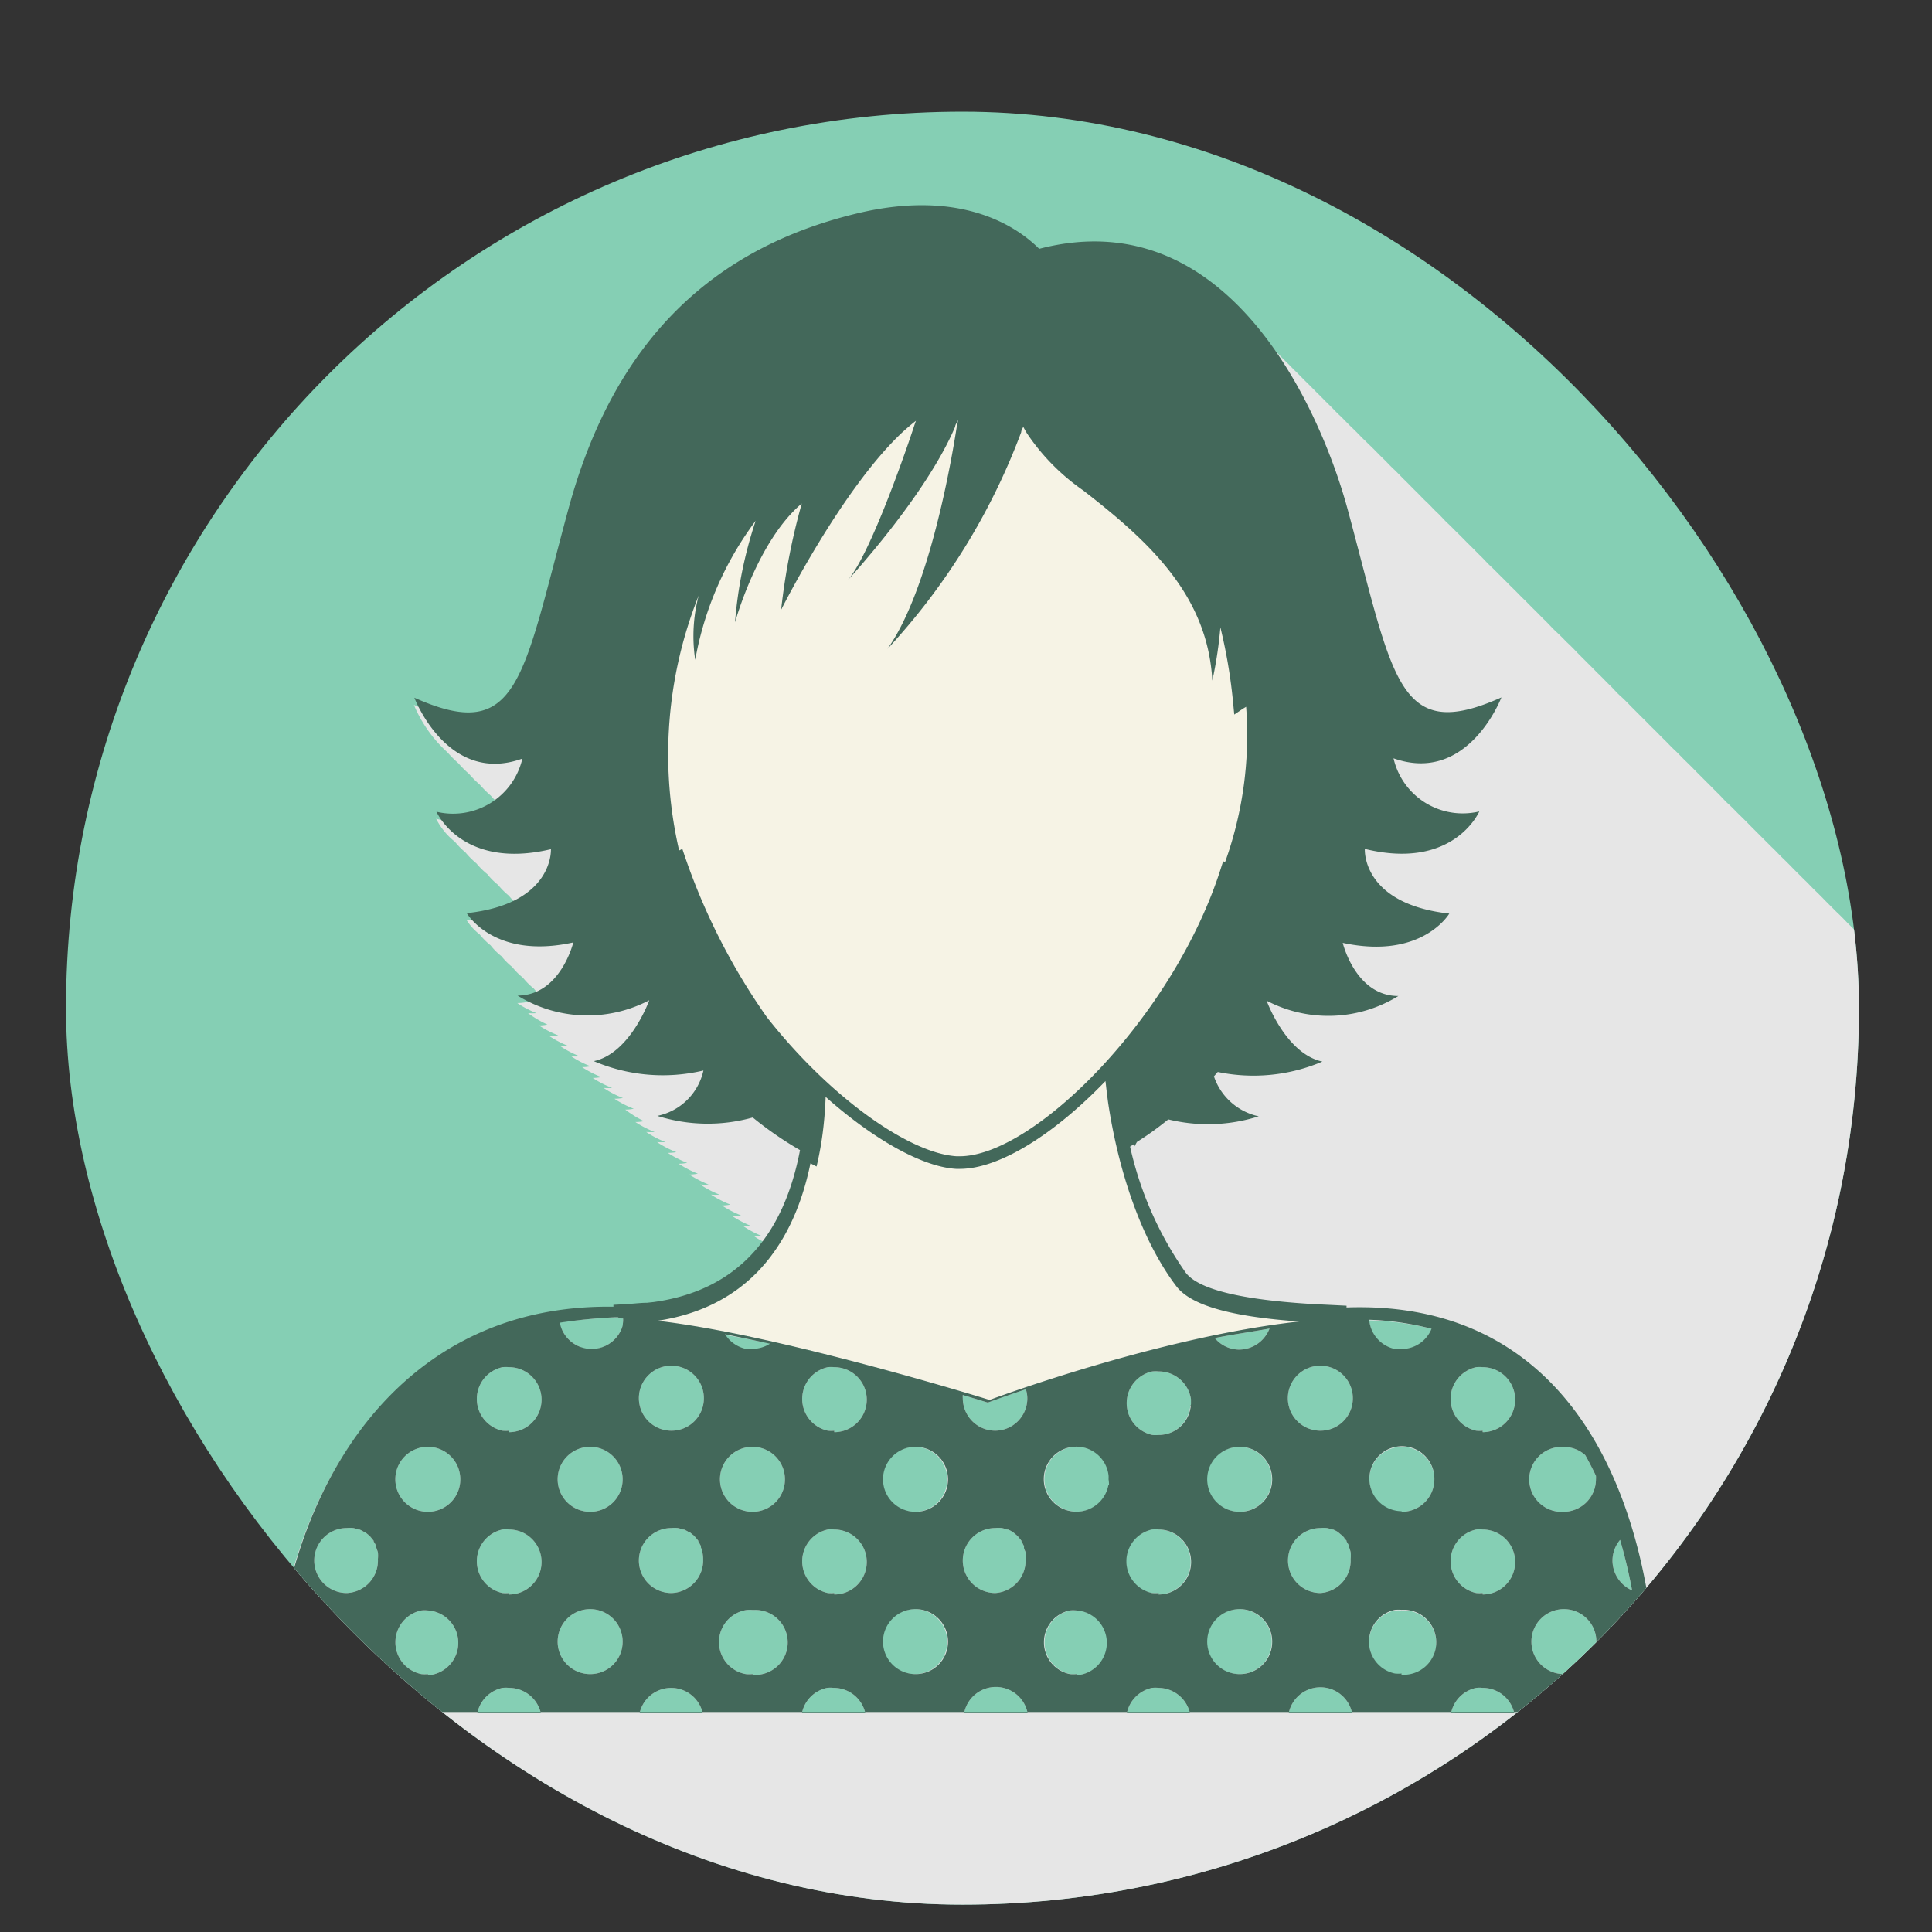 <svg xmlns="http://www.w3.org/2000/svg" xmlns:xlink="http://www.w3.org/1999/xlink" viewBox="0 0 132 132"><rect x="0" y="0" width="132" height="132" fill="#333333" stroke="none"/><defs><style>.cls-1{fill:none;}.cls-2{isolation:isolate;}.cls-3{clip-path:url(#clip-path);}.cls-4{fill:#85cfb4;}.cls-5{fill:#e6e6e6;mix-blend-mode:multiply;}.cls-6{fill:#f6f3e5;}.cls-7{fill:#43685a;}</style><clipPath id="clip-path"><rect class="cls-1" x="4.51" y="7.63" width="122.5" height="122.5" rx="61.25" ry="61.25"/></clipPath></defs><title>Asset 2</title><g class="cls-2"><g id="Layer_2" data-name="Layer 2"><g id="avatars"><g class="cls-3"><rect class="cls-4" width="132" height="132" rx="66" ry="66"/><path class="cls-5" d="M128.43,65.26l-.74-.74c-.24-.25-.48-.49-.73-.73l-.75-.75c-.24-.25-.48-.5-.73-.73l-.74-.74c-.24-.25-.48-.49-.73-.73s-.49-.51-.75-.75l-.72-.72c-.25-.26-.5-.51-.76-.76s-.47-.49-.72-.72l-.75-.75-.73-.73c-.24-.25-.49-.5-.74-.74s-.48-.5-.74-.73-.49-.51-.74-.75-.49-.5-.74-.74l-.73-.73c-.24-.25-.49-.5-.74-.74s-.48-.5-.74-.74-.48-.49-.73-.73-.49-.5-.74-.74-.49-.5-.74-.74l-.74-.74c-.24-.25-.48-.5-.74-.73s-.48-.5-.73-.74-.49-.5-.74-.74-.49-.5-.74-.74l-.73-.73q-.36-.39-.75-.75c-.24-.25-.48-.49-.73-.72s-.49-.51-.75-.76-.48-.49-.73-.73-.48-.49-.73-.73-.49-.5-.74-.74-.49-.5-.74-.74-.49-.5-.75-.74-.47-.49-.72-.73-.49-.5-.74-.74-.49-.5-.75-.75-.48-.49-.73-.72-.48-.51-.74-.75-.48-.5-.74-.74-.48-.49-.73-.73-.49-.5-.74-.74-.48-.5-.73-.73-.5-.51-.75-.75-.48-.49-.73-.73L93,29.85c-.24-.26-.49-.5-.74-.74s-.48-.5-.73-.73-.49-.5-.75-.75-.48-.49-.72-.72-.5-.51-.76-.76-.48-.49-.72-.72-.49-.5-.74-.74-.49-.5-.75-.75-.48-.49-.73-.73-.49-.5-.74-.74-.48-.5-.74-.73C81.56,18.21,77,15.92,71,17.49c-1.49-1.49-5.31-4.15-12.49-2.41C48.81,17.43,42,23.62,38.82,35.25S35.45,51.36,28.28,48.16a9.12,9.12,0,0,0,2.3,3.25,7.38,7.38,0,0,0,.74.74,7.19,7.19,0,0,0,.73.73,7.38,7.38,0,0,0,.74.74,7.38,7.38,0,0,0,.74.74,6.21,6.21,0,0,0,.57.58,4.66,4.66,0,0,1-4.3,1,4.67,4.67,0,0,0,1.28,1.57,5.59,5.59,0,0,0,.73.74,5.72,5.72,0,0,0,.74.74,5.13,5.13,0,0,0,.74.73,4.69,4.69,0,0,0,.74.74,5.15,5.15,0,0,0,.74.74,4.71,4.71,0,0,0,.63.65,9.06,9.06,0,0,1-3.53,1,3.92,3.92,0,0,0,.91,1,4.61,4.61,0,0,0,.74.74,4.21,4.21,0,0,0,.74.74,4.58,4.58,0,0,0,.74.74,4.47,4.47,0,0,0,.73.73,4.61,4.61,0,0,0,.74.74,4.62,4.62,0,0,0,.51.54,3.18,3.18,0,0,1-1.64.45,6.71,6.71,0,0,0,1.32.69,3.68,3.68,0,0,1-.58,0A7.09,7.09,0,0,0,37.4,70a2.78,2.78,0,0,1-.58.06,7.09,7.09,0,0,0,1.32.68,3.68,3.68,0,0,1-.59.06,7.09,7.09,0,0,0,1.32.68,3.48,3.48,0,0,1-.58,0,6.71,6.71,0,0,0,1.32.69,3.68,3.68,0,0,1-.58,0,6.42,6.42,0,0,0,1.32.68,2.78,2.78,0,0,1-.58.06,7.09,7.09,0,0,0,1.32.68,3.68,3.68,0,0,1-.59.06,7.09,7.09,0,0,0,1.32.68,3.48,3.48,0,0,1-.58,0,6.71,6.71,0,0,0,1.32.69,3.58,3.58,0,0,1-.58.05,6.42,6.42,0,0,0,1.32.68,2.78,2.78,0,0,1-.58.06A7.09,7.09,0,0,0,44,76.6a2.81,2.81,0,0,1-.59.06,7.09,7.09,0,0,0,1.32.68,3.48,3.48,0,0,1-.58,0,6.71,6.71,0,0,0,1.32.69,3.58,3.58,0,0,1-.58,0,6.71,6.71,0,0,0,1.32.69,3.68,3.68,0,0,1-.58.05,7.09,7.09,0,0,0,1.32.68,2.78,2.78,0,0,1-.58.06,7.17,7.17,0,0,0,1.31.68,3.44,3.44,0,0,1-.58.06,7.09,7.09,0,0,0,1.32.68,3.48,3.48,0,0,1-.58,0,6.71,6.71,0,0,0,1.32.69,3.68,3.68,0,0,1-.58,0,7.09,7.09,0,0,0,1.32.68,2.78,2.78,0,0,1-.58.06,7.17,7.17,0,0,0,1.31.68,3.44,3.44,0,0,1-.58.06,7.09,7.09,0,0,0,1.32.68,3.48,3.48,0,0,1-.58,0,6.71,6.71,0,0,0,1.32.69,3.58,3.58,0,0,1-.58,0,4.83,4.83,0,0,0,.65.38,10.69,10.69,0,0,1-7.53,4.34l-.46,0c-.42,0-.89.06-1.37.09l-.93,0v.13c-15.66-.23-23.06,14-23.21,27.2h.76c0,.74,0,1,0,1h.76l0,1H21l0,1h.76l0,1h1.5l0,1h.75l0,1h.76l0,1h1.5l0,1H27.6l0,1h.76l0,1h.76l0,1h1.49l0,1h.76l0,1H32l0,1H33.5s0,.84,0,1H122a10,10,0,0,0,10-10v-7a8.76,8.76,0,0,1-.51-1.11c.17.08.34.14.51.21V69.32A22.46,22.46,0,0,0,129.17,66C128.93,65.74,128.68,65.5,128.43,65.26ZM21.49,106.47a2.17,2.17,0,0,1,.45-1.19C21.78,105.67,21.63,106.07,21.49,106.47Zm.74.74a2.21,2.21,0,0,1,.44-1.19C22.52,106.41,22.37,106.81,22.23,107.21Zm.74.73a2.13,2.13,0,0,1,.44-1.18C23.25,107.15,23.11,107.54,23,107.94Zm.73.74a2.2,2.2,0,0,1,.45-1.19C24,107.89,23.84,108.28,23.7,108.68Zm1.06-.13-.11.06a2.45,2.45,0,0,1,.24-.38C24.84,108.34,24.8,108.44,24.76,108.55ZM40.32,92.21a2.19,2.19,0,0,1-.63-.11,1.42,1.42,0,0,1-.07-.22,21.47,21.47,0,0,1,2.17-.25A2.2,2.2,0,0,1,40.32,92.21Zm1.77-.92a24.54,24.54,0,0,0-3.05.33,1.92,1.92,0,0,1-.15-.48,23.94,23.94,0,0,1,3.47-.31A1.92,1.92,0,0,1,42.09,91.29Zm.44-1.18a1.64,1.64,0,0,1,0,.22s0,0-.07-.33h.07a2.42,2.42,0,0,1,0,.5s0,0,0,0a23.1,23.1,0,0,0-4.15.34,2.44,2.44,0,0,1-.15-.48A4.75,4.75,0,0,1,42,91h.22c.12-.92.23-.92.35-.92Zm2.52.15-.14,0a11.44,11.44,0,0,0,7.8-4.48l.25.13a10.65,10.65,0,0,1-7.53,4.33Zm2.36.34a11.12,11.12,0,0,0,6-4.1l.24.13a10.31,10.31,0,0,1-6,4Zm1.93.34a11,11,0,0,0,4.85-3.7l.24.13A10.16,10.16,0,0,1,49.66,91Zm1,.8-.31-.06c.21-.08.41-.18.61-.27l.33.07Zm.6-.46A11,11,0,0,0,54.93,88l.24.13a10.16,10.16,0,0,1-3.85,3.25Zm.42.93h-.09l.11,0,.15,0C51.52,92.18,51.47,92.21,51.41,92.21Zm.66-.12L51.73,92l.51-.29.36.08Zm.41-.49a10.81,10.81,0,0,0,3.18-2.89l.25.13a10.16,10.16,0,0,1-3.08,2.84Zm1.38.32a10.82,10.82,0,0,0,2.54-2.47l.24.13A10.15,10.15,0,0,1,54.21,92Zm1.31.31a11.55,11.55,0,0,0,2-2l.24.12a10.24,10.24,0,0,1-1.88,2Zm1.24.31a10.86,10.86,0,0,0,1.47-1.62l.24.13a11,11,0,0,1-1.38,1.57Zm1.2.3a10.38,10.38,0,0,0,1-1.18l.24.13a9.32,9.32,0,0,1-.93,1.13Zm1.44.38-.3-.08c.21-.24.41-.48.6-.74l.24.13Q59.34,92.89,59.05,93.22Zm1.1.3-.29-.08.23-.3.24.13Z"/><path class="cls-6" d="M52.39,69.49A43.52,43.52,0,0,1,46.62,58l-.22.11a29.27,29.27,0,0,1,1.34-17.43,10.85,10.85,0,0,0-.24,4.4,22.41,22.41,0,0,1,4.13-9.5,29.15,29.15,0,0,0-1.41,6.94s1.52-5.56,4.56-8.12a44.88,44.88,0,0,0-1.41,7.26s4.14-8.27,8.31-12.15c.3-.27.6-.53.9-.76,0,0-.09.25-.22.65-.69,2.07-3,8.62-4.44,10.24,0,0,5.34-5.76,7.34-10.49,0-.13.12-.27.17-.4s0,.15-.06.4c-.31,2-1.83,11.1-4.73,15.18a44.76,44.76,0,0,0,9.13-14.8c0-.13.1-.25.14-.38.06.13.15.28.25.45A14.69,14.69,0,0,0,74,33.5c4.56,3.53,8.51,7.19,8.83,13a28.36,28.36,0,0,0,.55-3.64,36.12,36.12,0,0,1,.88,5.25l.07.71.59-.4.22-.13A25.72,25.72,0,0,1,83.7,58.91l-.13-.07-.15.47C80.21,69.45,70.64,79,65.57,79h-.21C62.15,78.81,56.72,75,52.39,69.49Z"/><path class="cls-6" d="M55.37,79.49l.4.21a22.38,22.38,0,0,0,.5-3c.06-.59.1-1.18.12-1.76,3.31,2.94,6.64,4.79,8.92,4.92h.26c2.66,0,6.41-2.33,9.94-6,.07.58.13,1.16.22,1.73.79,5,2.44,9.42,4.63,12.3,1,1.29,3.66,2.06,8.39,2.4-9.69,1.06-21.16,5.36-21.16,5.36S53.31,91.2,44.91,90.24C50.52,89.41,54.09,85.71,55.37,79.49Z"/><path class="cls-4" d="M19.91,113.5c.07-.72.18-1.44.3-2.15a2.16,2.16,0,0,1-.3,2.15Z"/><path class="cls-4" d="M21.54,117a2.21,2.21,0,0,1,4.31,0Z"/><path class="cls-4" d="M23.69,108.84a2.22,2.22,0,0,1,0-4.44,2.3,2.3,0,0,1,.45,0,2.07,2.07,0,0,1,.33.1l.09,0a2,2,0,0,1,.32.17l.05,0,.21.17.12.1.1.12.17.21,0,.05a2.58,2.58,0,0,1,.18.32s0,.06,0,.09.08.22.11.33a2.28,2.28,0,0,1,0,.45A2.22,2.22,0,0,1,23.69,108.84Z"/><path class="cls-4" d="M42,90h.22a.56.56,0,0,0,.35.08v0a1.64,1.64,0,0,1,0,.22s0,0-.07.67h.07c0-.61,0-.56,0-.5a2.21,2.21,0,0,1-4.32-.1A37.1,37.1,0,0,1,42,90Z"/><path class="cls-4" d="M29.24,114.38a2.15,2.15,0,0,1-.45,0,2.22,2.22,0,0,1,0-4.35,2.15,2.15,0,0,1,.45,0,2.22,2.22,0,0,1,0,4.43Z"/><path class="cls-4" d="M29.24,103.29a2.22,2.22,0,1,1,2.21-2.21A2.21,2.21,0,0,1,29.24,103.29Z"/><path class="cls-4" d="M32.62,117a2.23,2.23,0,0,1,1.71-1.68,2.3,2.3,0,0,1,.45,0A2.23,2.23,0,0,1,36.94,117Z"/><path class="cls-4" d="M34.78,108.84a2.3,2.3,0,0,1-.45,0,2.22,2.22,0,0,1,0-4.34,2.3,2.3,0,0,1,.45,0,2.22,2.22,0,0,1,0,4.44Z"/><path class="cls-4" d="M34.78,97.75a2.3,2.3,0,0,1-.45,0,2.22,2.22,0,0,1,0-4.34,2.3,2.3,0,0,1,.45,0,2.22,2.22,0,0,1,0,4.44Z"/><path class="cls-4" d="M40.32,114.38a2.22,2.22,0,1,1,2.22-2.22A2.21,2.21,0,0,1,40.32,114.38Z"/><path class="cls-4" d="M40.32,103.29a2.22,2.22,0,1,1,2.22-2.21A2.21,2.21,0,0,1,40.32,103.29Z"/><path class="cls-4" d="M86.74,90.77a2.3,2.3,0,0,1-.6.87,2.2,2.2,0,0,1-.69.42,2.25,2.25,0,0,1-.78.15A2.17,2.17,0,0,1,83,91.42C84.24,91.17,85.5,91,86.74,90.77Z"/><path class="cls-4" d="M52.66,91.82a2.26,2.26,0,0,1-1.25.39,2.3,2.3,0,0,1-.45,0,2.23,2.23,0,0,1-1.42-1C50.56,91.37,51.61,91.59,52.66,91.82Z"/><path class="cls-4" d="M43.71,117A2.21,2.21,0,0,1,48,117Z"/><path class="cls-4" d="M45.87,108.84a2.22,2.22,0,0,1,0-4.44,2.12,2.12,0,0,1,.44,0,1.91,1.91,0,0,1,.34.1l.08,0a2,2,0,0,1,.32.17l.06,0,.2.17a.58.58,0,0,1,.12.1l.11.12.17.21,0,.05a2.58,2.58,0,0,1,.18.32l0,.09a2.07,2.07,0,0,1,.1.33,2.3,2.3,0,0,1,.05.45A2.23,2.23,0,0,1,45.87,108.84Z"/><path class="cls-4" d="M45.87,97.75a2.22,2.22,0,1,1,2.22-2.22A2.21,2.21,0,0,1,45.87,97.75Z"/><path class="cls-4" d="M51.41,114.38a2.28,2.28,0,0,1-.45,0A2.22,2.22,0,0,1,51,110a2.28,2.28,0,0,1,.45,0,2.22,2.22,0,1,1,0,4.43Z"/><path class="cls-4" d="M51.41,103.29a2.22,2.22,0,1,1,2.22-2.21A2.21,2.21,0,0,1,51.41,103.29Z"/><path class="cls-4" d="M54.8,117a2.21,2.21,0,0,1,1.71-1.68,2.12,2.12,0,0,1,.44,0A2.21,2.21,0,0,1,59.11,117Z"/><path class="cls-4" d="M57,108.84a2.12,2.12,0,0,1-.44,0,2.22,2.22,0,0,1,0-4.34,2.12,2.12,0,0,1,.44,0,2.22,2.22,0,0,1,0,4.44Z"/><path class="cls-4" d="M57,97.75a2.12,2.12,0,0,1-.44,0,2.22,2.22,0,0,1,0-4.34,2.12,2.12,0,0,1,.44,0,2.22,2.22,0,1,1,0,4.44Z"/><path class="cls-4" d="M62.5,114.38a2.22,2.22,0,1,1,2.22-2.22A2.21,2.21,0,0,1,62.5,114.38Z"/><path class="cls-4" d="M62.5,103.29a2.22,2.22,0,1,1,2.22-2.21A2.21,2.21,0,0,1,62.5,103.29Z"/><path class="cls-4" d="M65.88,117a2.21,2.21,0,0,1,4.32,0Z"/><path class="cls-4" d="M68,108.84a2.22,2.22,0,0,1,0-4.44,2.14,2.14,0,0,1,.45,0,1.8,1.8,0,0,1,.33.1l.09,0a2,2,0,0,1,.32.17l0,0a1.73,1.73,0,0,1,.21.17l.12.1.1.12.17.21,0,.05a2.48,2.48,0,0,1,.17.32.32.32,0,0,1,0,.09c0,.11.08.22.11.33a3.42,3.42,0,0,1,0,.45A2.22,2.22,0,0,1,68,108.84Z"/><path class="cls-4" d="M68,97.75a2.22,2.22,0,0,1-2.22-2.22,1.46,1.46,0,0,1,0-.22l1.71.52s1-.37,2.6-.91a2.05,2.05,0,0,1,.1.61A2.21,2.21,0,0,1,68,97.75Z"/><path class="cls-4" d="M73.59,114.38a2.15,2.15,0,0,1-.45,0,2.22,2.22,0,0,1,0-4.35,2.15,2.15,0,0,1,.45,0,2.22,2.22,0,0,1,0,4.43Z"/><path class="cls-4" d="M75.77,101.46a2.22,2.22,0,0,1-1.46,1.7,2.2,2.2,0,0,1-.63.12h-.09a2.22,2.22,0,1,1,2.19-2.47,2.11,2.11,0,0,1,0,.26A2.43,2.43,0,0,1,75.77,101.46Z"/><path class="cls-4" d="M77,117a2.23,2.23,0,0,1,1.71-1.68,2.3,2.3,0,0,1,.45,0A2.23,2.23,0,0,1,81.29,117Z"/><path class="cls-4" d="M79.13,108.84a2.3,2.3,0,0,1-.45,0,2.22,2.22,0,0,1,0-4.34,2.3,2.3,0,0,1,.45,0,2.22,2.22,0,0,1,0,4.44Z"/><path class="cls-4" d="M81.33,96.05a2.34,2.34,0,0,1-.19.7A2.19,2.19,0,0,1,80,97.88a2.51,2.51,0,0,1-.72.16h-.1a2.28,2.28,0,0,1-.45,0h0a2.22,2.22,0,0,1,0-4.34,2.3,2.3,0,0,1,.45,0,2.22,2.22,0,0,1,2.19,1.9c0,.11,0,.21,0,.32S81.33,96,81.33,96.05Z"/><path class="cls-4" d="M84.67,114.38a2.22,2.22,0,1,1,2.22-2.22A2.21,2.21,0,0,1,84.67,114.38Z"/><path class="cls-4" d="M84.67,103.29a2.22,2.22,0,1,1,2.22-2.21A2.21,2.21,0,0,1,84.67,103.29Z"/><path class="cls-4" d="M88.06,117a2.21,2.21,0,0,1,4.31,0Z"/><path class="cls-4" d="M90.22,108.84a2.22,2.22,0,0,1,0-4.44,2.12,2.12,0,0,1,.44,0,1.91,1.91,0,0,1,.34.1l.08,0a2.06,2.06,0,0,1,.33.17l0,0,.2.17a.58.58,0,0,1,.12.1l.11.12c0,.07.12.14.16.21a.13.13,0,0,1,0,.05,2.58,2.58,0,0,1,.18.32l0,.09a2.07,2.07,0,0,1,.1.33,2.28,2.28,0,0,1,0,.45A2.22,2.22,0,0,1,90.22,108.84Z"/><path class="cls-4" d="M90.22,97.75a2.22,2.22,0,1,1,2.21-2.22A2.21,2.21,0,0,1,90.22,97.75Z"/><path class="cls-4" d="M97.82,90.79a2.21,2.21,0,0,1-2.06,1.42,2.3,2.3,0,0,1-.45,0,2.23,2.23,0,0,1-1.76-2A19.46,19.46,0,0,1,97.82,90.79Z"/><path class="cls-4" d="M95.76,114.38a2.28,2.28,0,0,1-.45,0,2.22,2.22,0,0,1,0-4.35,2.28,2.28,0,0,1,.45,0,2.22,2.22,0,1,1,0,4.43Z"/><path class="cls-4" d="M95.76,103.29A2.22,2.22,0,1,1,98,101.08,2.22,2.22,0,0,1,95.76,103.29Z"/><path class="cls-4" d="M99.15,117a2.21,2.21,0,0,1,1.71-1.68,2.12,2.12,0,0,1,.44,0,2.21,2.21,0,0,1,2.16,1.73Z"/><path class="cls-4" d="M101.3,108.84a2.12,2.12,0,0,1-.44,0,2.22,2.22,0,0,1,0-4.34,2.12,2.12,0,0,1,.44,0,2.22,2.22,0,1,1,0,4.44Z"/><path class="cls-4" d="M101.3,97.75a2.12,2.12,0,0,1-.44,0,2.22,2.22,0,0,1,0-4.34,2.12,2.12,0,0,1,.44,0,2.22,2.22,0,0,1,0,4.44Z"/><path class="cls-4" d="M106.85,114.38a2.22,2.22,0,1,1,2.22-2.22A2.21,2.21,0,0,1,106.85,114.38Z"/><path class="cls-4" d="M106.85,103.29a2.22,2.22,0,1,1,0-4.43,2.17,2.17,0,0,1,1.46.56c.26.46.5.93.73,1.41a1.9,1.9,0,0,1,0,.25A2.22,2.22,0,0,1,106.85,103.29Z"/><path class="cls-4" d="M110.69,105.21a34.69,34.69,0,0,1,.82,3.45,2.24,2.24,0,0,1-1.34-2A2.2,2.2,0,0,1,110.69,105.21Z"/><path class="cls-4" d="M112.28,115.29c0,.57,0,1.14,0,1.71h-2.1A2.22,2.22,0,0,1,112.28,115.29Z"/><path class="cls-7" d="M92,89.33v-.12l-2.25-.11c-4.93-.29-7.87-1-8.74-2.15a24,24,0,0,1-3.8-8.61l.25-.16,0,.23.22-.39a21.46,21.46,0,0,0,2.14-1.54A11.41,11.41,0,0,0,86,76.27a4.14,4.14,0,0,1-3.06-2.73l.26-.3a12,12,0,0,0,7.15-.71c-2.5-.53-3.81-4.16-3.81-4.16a9.11,9.11,0,0,0,9-.32c-2.93,0-3.8-3.63-3.8-3.63,5.43,1.17,7.28-2,7.28-2C93,61.75,93.25,58,93.25,58c6.08,1.49,7.82-2.56,7.82-2.56a4.85,4.85,0,0,1-5.86-3.63c5.1,1.81,7.37-4.16,7.37-4.16-7.15,3.2-7.37-1.28-10.52-12.91C90.37,28.55,84.2,13.57,71,17c-1.49-1.49-5.31-4.15-12.48-2.41C48.83,16.93,42,23.13,38.84,34.76S35.47,50.87,28.31,47.67c0,0,2.27,6,7.38,4.16a4.86,4.86,0,0,1-5.87,3.63s1.74,4,7.82,2.56c0,0,.22,3.73-5.75,4.37,0,0,1.85,3.2,7.28,2,0,0-.88,3.63-3.81,3.63a9.1,9.1,0,0,0,9,.32s-1.3,3.63-3.79,4.16a12,12,0,0,0,7.49.64,4.06,4.06,0,0,1-3.15,3.1,11.39,11.39,0,0,0,6.52.11,24.42,24.42,0,0,0,3.23,2.23c-1.17,6.12-4.5,9.62-10,10.38l-.46.05c-.41,0-.89.06-1.36.09l-.93.05v.13c-15.67-.23-23.06,14-23.22,27.69h94.54C113.19,103.18,107.87,88.77,92,89.33ZM19.91,113.5c.07-.72.18-1.44.3-2.15a2.16,2.16,0,0,1-.3,2.15Zm1.63,3.5a2.21,2.21,0,0,1,4.31,0Zm2.15-8.16a2.22,2.22,0,0,1,0-4.44,2.3,2.3,0,0,1,.45,0,2.07,2.07,0,0,1,.33.1l.09,0a2,2,0,0,1,.32.17l.05,0,.21.17.12.1.1.12.17.21,0,.05a2.58,2.58,0,0,1,.18.32s0,.06,0,.09.08.22.11.33a2.28,2.28,0,0,1,0,.45A2.22,2.22,0,0,1,23.69,108.84ZM42,90h.22a.56.56,0,0,0,.35.08v0a1.64,1.64,0,0,1,0,.22s0,0-.07.67h.07c0-.61,0-.56,0-.5a2.21,2.21,0,0,1-4.32-.1A37.1,37.1,0,0,1,42,90ZM29.24,114.38a2.15,2.15,0,0,1-.45,0,2.22,2.22,0,0,1,0-4.35,2.15,2.15,0,0,1,.45,0,2.22,2.22,0,0,1,0,4.43Zm0-11.09a2.22,2.22,0,1,1,2.21-2.21A2.21,2.21,0,0,1,29.24,103.29ZM32.62,117a2.23,2.23,0,0,1,1.71-1.68,2.3,2.3,0,0,1,.45,0A2.23,2.23,0,0,1,36.94,117Zm2.16-8.16a2.3,2.3,0,0,1-.45,0,2.22,2.22,0,0,1,0-4.34,2.3,2.3,0,0,1,.45,0,2.22,2.22,0,0,1,0,4.44Zm0-11.09a2.3,2.3,0,0,1-.45,0,2.22,2.22,0,0,1,0-4.34,2.3,2.3,0,0,1,.45,0,2.22,2.22,0,0,1,0,4.44Zm5.54,16.63a2.22,2.22,0,1,1,2.22-2.22A2.21,2.21,0,0,1,40.32,114.38Zm0-11.09a2.22,2.22,0,1,1,2.22-2.21A2.21,2.21,0,0,1,40.32,103.29Zm12.07-33.8A43.52,43.52,0,0,1,46.62,58l-.22.11a29.27,29.27,0,0,1,1.34-17.43,10.85,10.85,0,0,0-.24,4.4,22.41,22.41,0,0,1,4.13-9.5,29.15,29.15,0,0,0-1.41,6.94s1.52-5.56,4.56-8.12a44.88,44.88,0,0,0-1.41,7.26s4.14-8.27,8.31-12.15c.3-.27.6-.53.9-.76,0,0-.09.25-.22.65-.69,2.07-3,8.62-4.44,10.24,0,0,5.34-5.76,7.34-10.49,0-.13.12-.27.17-.4s0,.15-.06.4c-.31,2-1.83,11.1-4.73,15.18a44.76,44.76,0,0,0,9.13-14.8c0-.13.1-.25.14-.38.06.13.15.28.25.45A14.69,14.69,0,0,0,74,33.5c4.56,3.53,8.51,7.19,8.83,13a28.36,28.36,0,0,0,.55-3.64,36.12,36.12,0,0,1,.88,5.25l.07.71.59-.4.22-.13A25.72,25.72,0,0,1,83.7,58.91l-.13-.07-.15.47C80.21,69.45,70.64,79,65.57,79h-.21C62.15,78.81,56.72,75,52.39,69.49Zm3,10,.4.21a22.38,22.38,0,0,0,.5-3c.06-.59.1-1.18.12-1.76,3.31,2.94,6.64,4.79,8.92,4.92h.26c2.66,0,6.41-2.33,9.94-6,.07.58.13,1.16.22,1.73.79,5,2.44,9.42,4.63,12.3,1,1.29,3.66,2.06,8.39,2.4-9.69,1.06-21.16,5.36-21.16,5.36S53.31,91.2,44.91,90.24C50.52,89.41,54.09,85.71,55.37,79.49ZM86.74,90.77a2.3,2.3,0,0,1-.6.87,2.2,2.2,0,0,1-.69.42,2.25,2.25,0,0,1-.78.15A2.17,2.17,0,0,1,83,91.42C84.24,91.17,85.5,91,86.74,90.77Zm-34.08,1a2.26,2.26,0,0,1-1.25.39,2.3,2.3,0,0,1-.45,0,2.23,2.23,0,0,1-1.42-1C50.56,91.37,51.61,91.59,52.66,91.82ZM43.71,117A2.21,2.21,0,0,1,48,117Zm2.16-8.16a2.22,2.22,0,0,1,0-4.44,2.12,2.12,0,0,1,.44,0,1.91,1.91,0,0,1,.34.1l.08,0a2,2,0,0,1,.32.17l.06,0,.2.17a.58.58,0,0,1,.12.1l.11.12.17.21,0,.05a2.58,2.58,0,0,1,.18.32l0,.09a2.07,2.07,0,0,1,.1.33,2.3,2.3,0,0,1,.05.45A2.23,2.23,0,0,1,45.87,108.84Zm0-11.09a2.22,2.22,0,1,1,2.22-2.22A2.21,2.21,0,0,1,45.87,97.75Zm5.54,16.63a2.28,2.28,0,0,1-.45,0A2.22,2.22,0,0,1,51,110a2.28,2.28,0,0,1,.45,0,2.22,2.22,0,1,1,0,4.43Zm0-11.09a2.22,2.22,0,1,1,2.22-2.21A2.21,2.21,0,0,1,51.41,103.29ZM54.8,117a2.21,2.21,0,0,1,1.71-1.68,2.12,2.12,0,0,1,.44,0A2.21,2.21,0,0,1,59.11,117ZM57,108.84a2.12,2.12,0,0,1-.44,0,2.22,2.22,0,0,1,0-4.34,2.12,2.12,0,0,1,.44,0,2.22,2.22,0,0,1,0,4.44Zm0-11.09a2.12,2.12,0,0,1-.44,0,2.22,2.22,0,0,1,0-4.34,2.12,2.12,0,0,1,.44,0,2.22,2.22,0,1,1,0,4.44Zm5.55,16.63a2.22,2.22,0,1,1,2.22-2.22A2.21,2.21,0,0,1,62.5,114.38Zm0-11.09a2.22,2.22,0,1,1,2.22-2.21A2.21,2.21,0,0,1,62.5,103.29ZM65.88,117a2.21,2.21,0,0,1,4.32,0ZM68,108.84a2.22,2.22,0,0,1,0-4.44,2.14,2.14,0,0,1,.45,0,1.8,1.8,0,0,1,.33.1l.09,0a2,2,0,0,1,.32.17l0,0a1.73,1.73,0,0,1,.21.17l.12.1.1.12.17.21,0,.05a2.48,2.48,0,0,1,.17.32.32.32,0,0,1,0,.09c0,.11.08.22.11.33a3.42,3.42,0,0,1,0,.45A2.22,2.22,0,0,1,68,108.84Zm0-11.09a2.22,2.22,0,0,1-2.22-2.22,1.46,1.46,0,0,1,0-.22l1.71.52s1-.37,2.6-.91a2.05,2.05,0,0,1,.1.61A2.21,2.21,0,0,1,68,97.75Zm5.55,16.63a2.15,2.15,0,0,1-.45,0,2.22,2.22,0,0,1,0-4.35,2.15,2.15,0,0,1,.45,0,2.22,2.22,0,0,1,0,4.43Zm2.18-12.92a2.22,2.22,0,0,1-1.46,1.7,2.2,2.2,0,0,1-.63.12h-.09a2.22,2.22,0,1,1,2.19-2.47,2.11,2.11,0,0,1,0,.26A2.43,2.43,0,0,1,75.77,101.46ZM77,117a2.23,2.23,0,0,1,1.71-1.68,2.3,2.3,0,0,1,.45,0A2.23,2.23,0,0,1,81.29,117Zm2.16-8.16a2.3,2.3,0,0,1-.45,0,2.22,2.22,0,0,1,0-4.34,2.3,2.3,0,0,1,.45,0,2.22,2.22,0,0,1,0,4.44Zm2.2-12.79a2.34,2.34,0,0,1-.19.7A2.19,2.19,0,0,1,80,97.88a2.51,2.51,0,0,1-.72.16h-.1a2.28,2.28,0,0,1-.45,0h0a2.22,2.22,0,0,1,0-4.34,2.3,2.3,0,0,1,.45,0,2.22,2.22,0,0,1,2.19,1.9c0,.11,0,.21,0,.32S81.33,96,81.33,96.05Zm3.34,18.33a2.22,2.22,0,1,1,2.22-2.22A2.21,2.21,0,0,1,84.67,114.38Zm0-11.09a2.22,2.22,0,1,1,2.22-2.21A2.21,2.21,0,0,1,84.67,103.29ZM88.06,117a2.21,2.21,0,0,1,4.31,0Zm2.16-8.16a2.22,2.22,0,0,1,0-4.44,2.12,2.12,0,0,1,.44,0,1.91,1.91,0,0,1,.34.1l.08,0a2.06,2.06,0,0,1,.33.17l0,0,.2.17a.58.58,0,0,1,.12.1l.11.12c0,.07.12.14.16.21a.13.13,0,0,1,0,.05,2.58,2.58,0,0,1,.18.32l0,.09a2.07,2.07,0,0,1,.1.33,2.28,2.28,0,0,1,0,.45A2.22,2.22,0,0,1,90.22,108.84Zm0-11.09a2.22,2.22,0,1,1,2.21-2.22A2.21,2.21,0,0,1,90.22,97.75Zm7.6-7a2.21,2.21,0,0,1-2.06,1.42,2.3,2.3,0,0,1-.45,0,2.23,2.23,0,0,1-1.76-2A19.46,19.46,0,0,1,97.82,90.79Zm-2.06,23.59a2.28,2.28,0,0,1-.45,0,2.22,2.22,0,0,1,0-4.35,2.28,2.28,0,0,1,.45,0,2.22,2.22,0,1,1,0,4.43Zm0-11.09A2.22,2.22,0,1,1,98,101.08,2.22,2.22,0,0,1,95.76,103.29ZM99.15,117a2.21,2.21,0,0,1,1.71-1.68,2.12,2.12,0,0,1,.44,0,2.21,2.21,0,0,1,2.16,1.73Zm2.15-8.16a2.12,2.12,0,0,1-.44,0,2.22,2.22,0,0,1,0-4.34,2.12,2.12,0,0,1,.44,0,2.22,2.22,0,1,1,0,4.44Zm0-11.09a2.12,2.12,0,0,1-.44,0,2.22,2.22,0,0,1,0-4.34,2.12,2.12,0,0,1,.44,0,2.22,2.22,0,0,1,0,4.44Zm5.55,16.63a2.22,2.22,0,1,1,2.22-2.22A2.21,2.21,0,0,1,106.85,114.38Zm0-11.09a2.22,2.22,0,1,1,0-4.43,2.17,2.17,0,0,1,1.46.56c.26.46.5.93.73,1.41a1.9,1.9,0,0,1,0,.25A2.22,2.22,0,0,1,106.85,103.29Zm3.84,1.92a34.69,34.69,0,0,1,.82,3.45,2.24,2.24,0,0,1-1.34-2A2.2,2.2,0,0,1,110.69,105.21Zm1.59,10.08c0,.57,0,1.14,0,1.71h-2.1A2.22,2.22,0,0,1,112.28,115.29Z"/></g></g></g></g></svg>